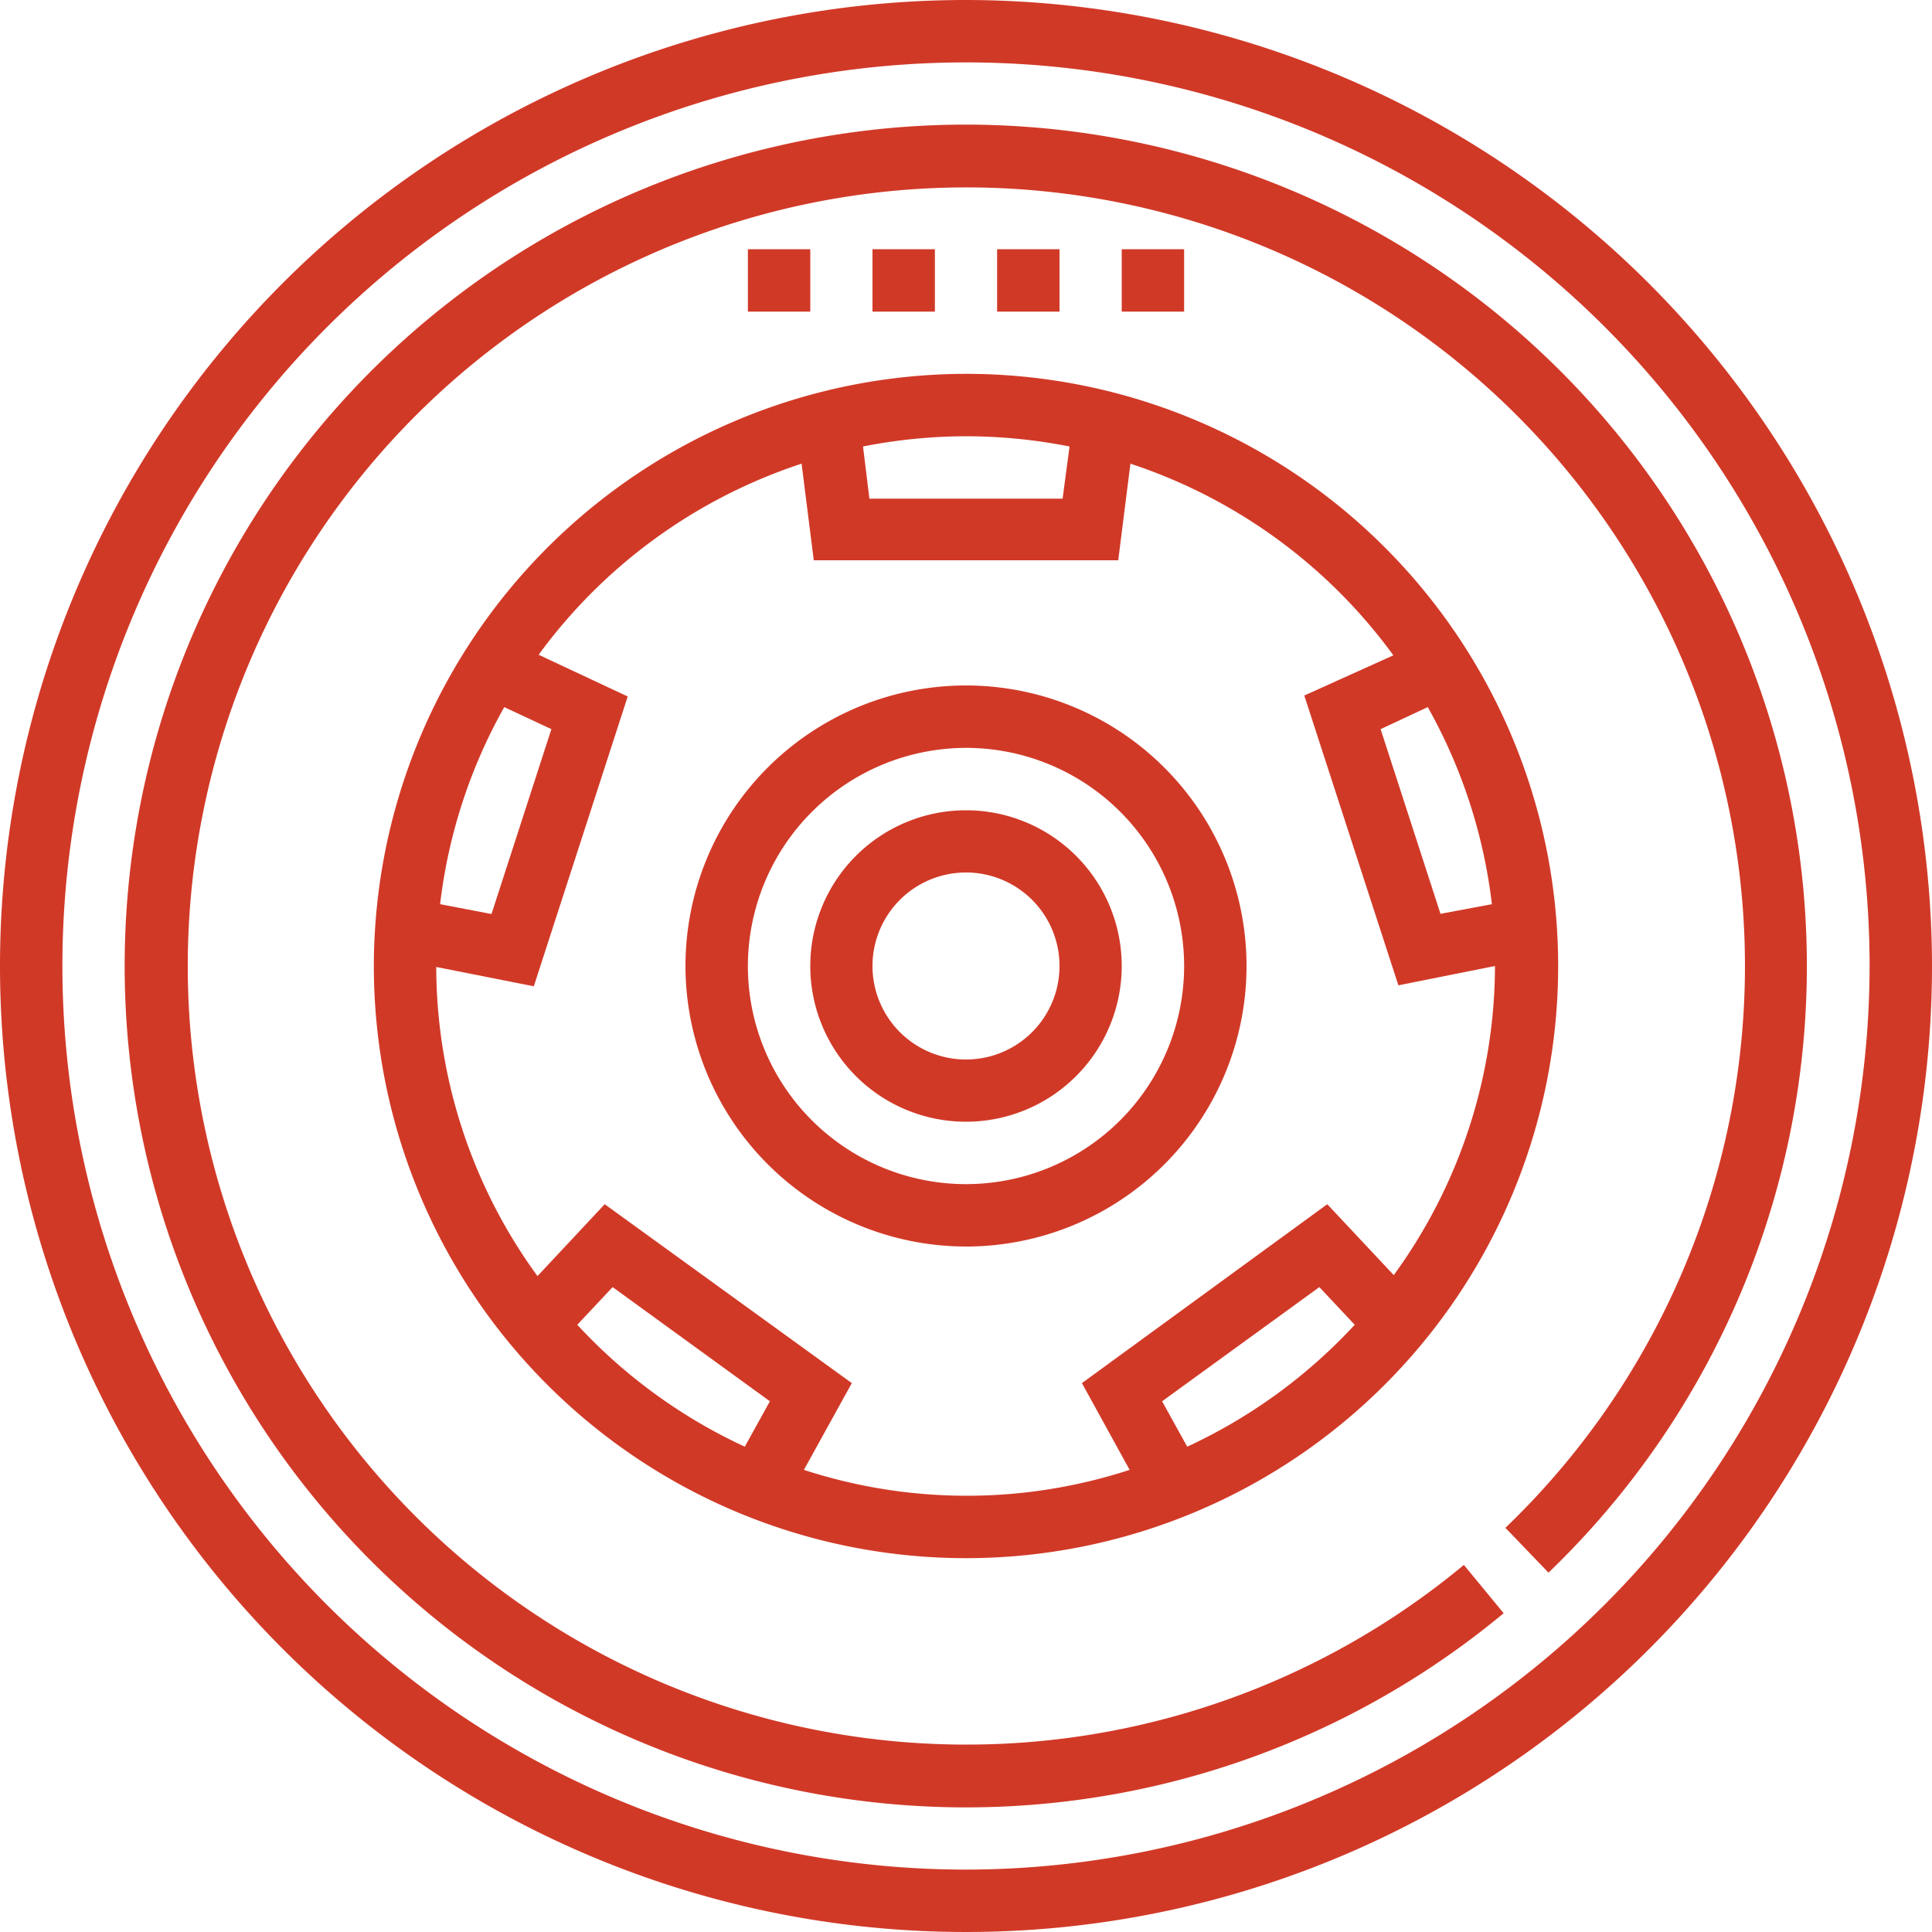 <svg id="Layer_1" data-name="Layer 1" xmlns="http://www.w3.org/2000/svg" width="100" height="100" viewBox="0 0 100 100"><defs><style>.cls-1{fill:#d13927;}</style></defs><title>is-sol7</title><path class="cls-1" d="M50,0a50,50,0,1,0,50,50A50.06,50.06,0,0,0,50,0Zm0,96.77A46.77,46.77,0,1,1,96.77,50,46.82,46.82,0,0,1,50,96.77Z"/><path class="cls-1" d="M50,6.45A43.55,43.55,0,1,0,77.83,83.5L75.77,81a40.3,40.3,0,1,1,2.15-1.92l2.23,2.32A43.55,43.55,0,0,0,50,6.45Z"/><path class="cls-1" d="M19.35,50A30.65,30.65,0,1,0,50,19.35,30.69,30.69,0,0,0,19.35,50ZM26.1,36.6l2.44,1.14-3.1,9.57-2.66-.51A27.3,27.3,0,0,1,26.1,36.6ZM38.55,74.88a27.57,27.57,0,0,1-8.67-6.31l1.83-1.95,8.14,5.91Zm22.9,0-1.3-2.35,8.14-5.91,1.83,1.95A27.57,27.57,0,0,1,61.45,74.88ZM77.22,46.8l-2.66.5-3.1-9.56L73.9,36.6A27.3,27.3,0,0,1,77.22,46.8ZM50,22.58a27.76,27.76,0,0,1,5.36.53L55,25.81H45l-.33-2.7A27.76,27.76,0,0,1,50,22.58ZM41.49,24,42.12,29H57.88L58.51,24a27.47,27.47,0,0,1,13.61,9.92L67.51,36l4.87,15,5-1a27.24,27.24,0,0,1-5.24,16L68.7,62.33,56,71.59l2.47,4.49a27.19,27.19,0,0,1-16.86,0l2.48-4.49L31.3,62.33l-3.48,3.72a27.24,27.24,0,0,1-5.24-16l5.05,1,4.86-15-4.61-2.16A27.47,27.47,0,0,1,41.49,24Z"/><path class="cls-1" d="M50,64.52A14.52,14.52,0,1,0,35.48,50,14.54,14.54,0,0,0,50,64.52Zm0-25.81A11.29,11.29,0,1,1,38.71,50,11.31,11.31,0,0,1,50,38.71Z"/><path class="cls-1" d="M50,58.06A8.06,8.06,0,1,0,41.94,50,8.06,8.06,0,0,0,50,58.06Zm0-12.9A4.84,4.84,0,1,1,45.16,50,4.84,4.84,0,0,1,50,45.16Z"/><rect class="cls-1" x="45.16" y="12.9" width="3.23" height="3.23"/><rect class="cls-1" x="51.61" y="12.9" width="3.23" height="3.23"/><rect class="cls-1" x="38.71" y="12.9" width="3.23" height="3.23"/><rect class="cls-1" x="58.06" y="12.9" width="3.23" height="3.23"/></svg>